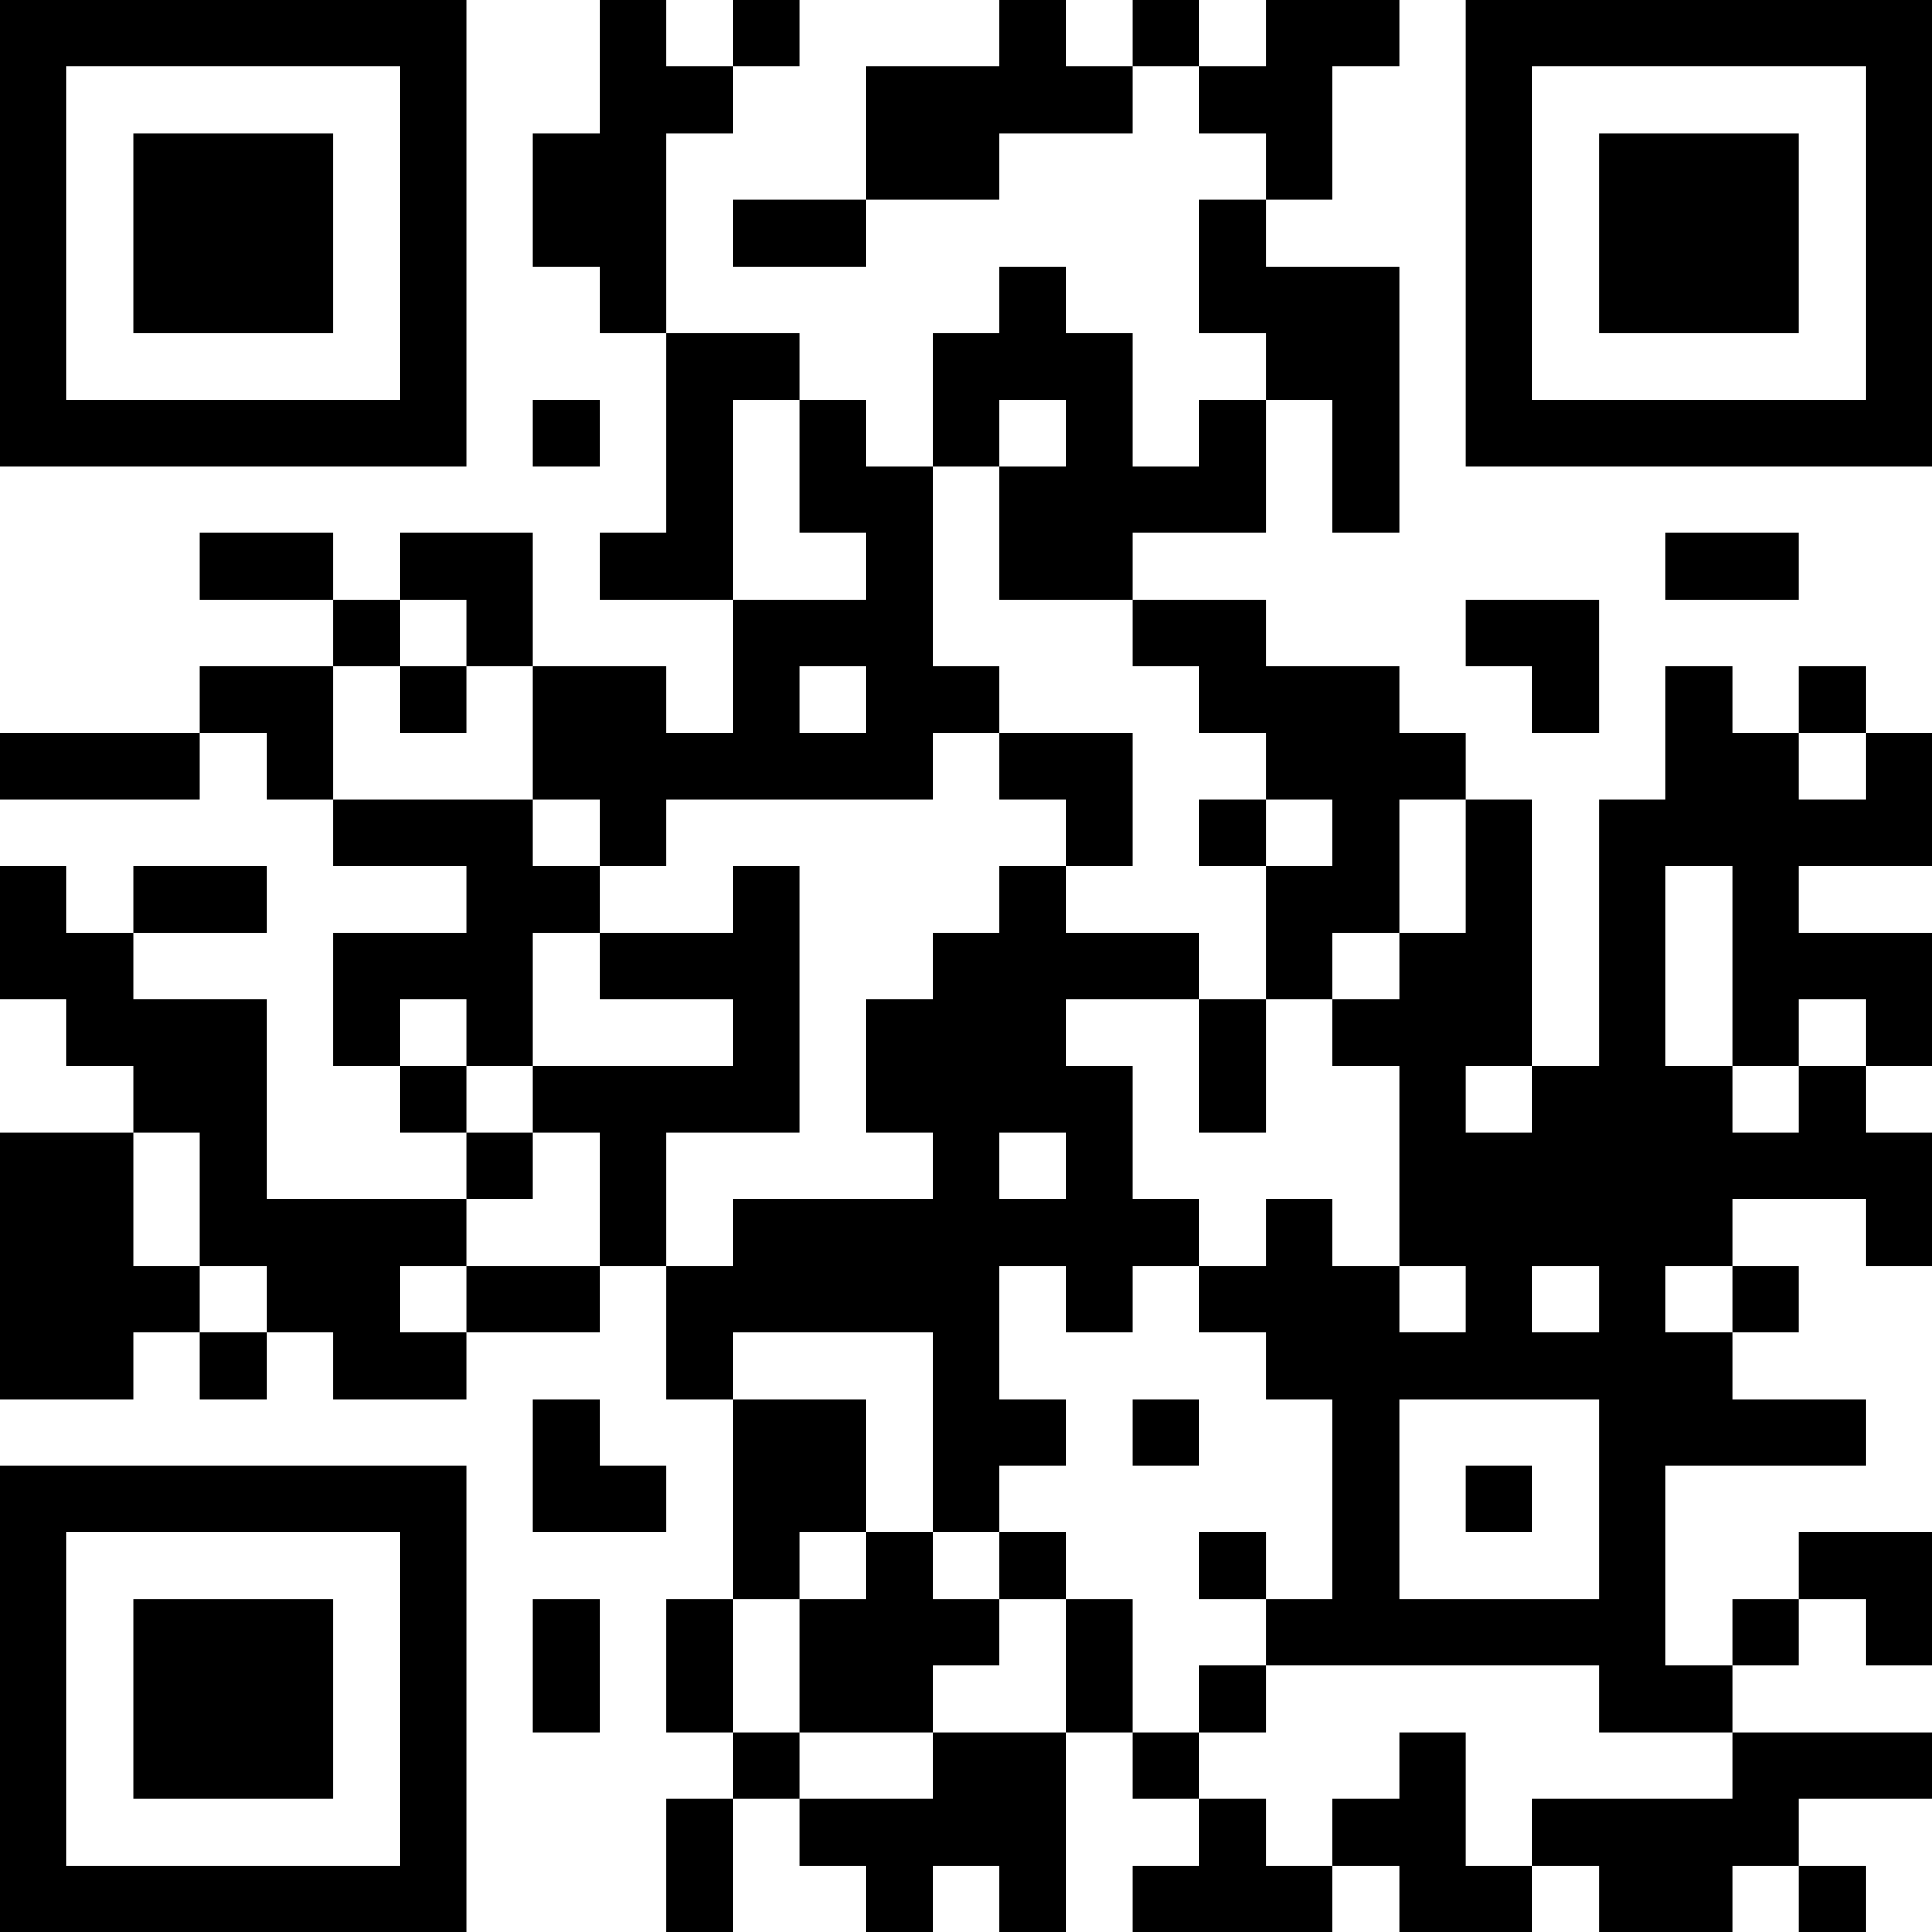 <?xml version="1.0" encoding="UTF-8"?>
<svg xmlns="http://www.w3.org/2000/svg" version="1.1" width="200" height="200" viewBox="0 0 200 200"><rect x="0" y="0" width="200" height="200" fill="#ffffff"/><g transform="scale(6.897)"><g transform="translate(0,0)"><path fill-rule="evenodd" d="M9 0L9 2L8 2L8 4L9 4L9 5L10 5L10 8L9 8L9 9L11 9L11 11L10 11L10 10L8 10L8 8L6 8L6 9L5 9L5 8L3 8L3 9L5 9L5 10L3 10L3 11L0 11L0 12L3 12L3 11L4 11L4 12L5 12L5 13L7 13L7 14L5 14L5 16L6 16L6 17L7 17L7 18L4 18L4 15L2 15L2 14L4 14L4 13L2 13L2 14L1 14L1 13L0 13L0 15L1 15L1 16L2 16L2 17L0 17L0 21L2 21L2 20L3 20L3 21L4 21L4 20L5 20L5 21L7 21L7 20L9 20L9 19L10 19L10 21L11 21L11 24L10 24L10 26L11 26L11 27L10 27L10 29L11 29L11 27L12 27L12 28L13 28L13 29L14 29L14 28L15 28L15 29L16 29L16 26L17 26L17 27L18 27L18 28L17 28L17 29L20 29L20 28L21 28L21 29L23 29L23 28L24 28L24 29L26 29L26 28L27 28L27 29L28 29L28 28L27 28L27 27L29 27L29 26L26 26L26 25L27 25L27 24L28 24L28 25L29 25L29 23L27 23L27 24L26 24L26 25L25 25L25 22L28 22L28 21L26 21L26 20L27 20L27 19L26 19L26 18L28 18L28 19L29 19L29 17L28 17L28 16L29 16L29 14L27 14L27 13L29 13L29 11L28 11L28 10L27 10L27 11L26 11L26 10L25 10L25 12L24 12L24 16L23 16L23 12L22 12L22 11L21 11L21 10L19 10L19 9L17 9L17 8L19 8L19 6L20 6L20 8L21 8L21 4L19 4L19 3L20 3L20 1L21 1L21 0L19 0L19 1L18 1L18 0L17 0L17 1L16 1L16 0L15 0L15 1L13 1L13 3L11 3L11 4L13 4L13 3L15 3L15 2L17 2L17 1L18 1L18 2L19 2L19 3L18 3L18 5L19 5L19 6L18 6L18 7L17 7L17 5L16 5L16 4L15 4L15 5L14 5L14 7L13 7L13 6L12 6L12 5L10 5L10 2L11 2L11 1L12 1L12 0L11 0L11 1L10 1L10 0ZM8 6L8 7L9 7L9 6ZM11 6L11 9L13 9L13 8L12 8L12 6ZM15 6L15 7L14 7L14 10L15 10L15 11L14 11L14 12L10 12L10 13L9 13L9 12L8 12L8 10L7 10L7 9L6 9L6 10L5 10L5 12L8 12L8 13L9 13L9 14L8 14L8 16L7 16L7 15L6 15L6 16L7 16L7 17L8 17L8 18L7 18L7 19L6 19L6 20L7 20L7 19L9 19L9 17L8 17L8 16L11 16L11 15L9 15L9 14L11 14L11 13L12 13L12 17L10 17L10 19L11 19L11 18L14 18L14 17L13 17L13 15L14 15L14 14L15 14L15 13L16 13L16 14L18 14L18 15L16 15L16 16L17 16L17 18L18 18L18 19L17 19L17 20L16 20L16 19L15 19L15 21L16 21L16 22L15 22L15 23L14 23L14 20L11 20L11 21L13 21L13 23L12 23L12 24L11 24L11 26L12 26L12 27L14 27L14 26L16 26L16 24L17 24L17 26L18 26L18 27L19 27L19 28L20 28L20 27L21 27L21 26L22 26L22 28L23 28L23 27L26 27L26 26L24 26L24 25L19 25L19 24L20 24L20 21L19 21L19 20L18 20L18 19L19 19L19 18L20 18L20 19L21 19L21 20L22 20L22 19L21 19L21 16L20 16L20 15L21 15L21 14L22 14L22 12L21 12L21 14L20 14L20 15L19 15L19 13L20 13L20 12L19 12L19 11L18 11L18 10L17 10L17 9L15 9L15 7L16 7L16 6ZM25 8L25 9L27 9L27 8ZM22 9L22 10L23 10L23 11L24 11L24 9ZM6 10L6 11L7 11L7 10ZM12 10L12 11L13 11L13 10ZM15 11L15 12L16 12L16 13L17 13L17 11ZM27 11L27 12L28 12L28 11ZM18 12L18 13L19 13L19 12ZM25 13L25 16L26 16L26 17L27 17L27 16L28 16L28 15L27 15L27 16L26 16L26 13ZM18 15L18 17L19 17L19 15ZM22 16L22 17L23 17L23 16ZM2 17L2 19L3 19L3 20L4 20L4 19L3 19L3 17ZM15 17L15 18L16 18L16 17ZM23 19L23 20L24 20L24 19ZM25 19L25 20L26 20L26 19ZM8 21L8 23L10 23L10 22L9 22L9 21ZM17 21L17 22L18 22L18 21ZM21 21L21 24L24 24L24 21ZM22 22L22 23L23 23L23 22ZM13 23L13 24L12 24L12 26L14 26L14 25L15 25L15 24L16 24L16 23L15 23L15 24L14 24L14 23ZM18 23L18 24L19 24L19 23ZM8 24L8 26L9 26L9 24ZM18 25L18 26L19 26L19 25ZM0 0L0 7L7 7L7 0ZM1 1L1 6L6 6L6 1ZM2 2L2 5L5 5L5 2ZM22 0L22 7L29 7L29 0ZM23 1L23 6L28 6L28 1ZM24 2L24 5L27 5L27 2ZM0 22L0 29L7 29L7 22ZM1 23L1 28L6 28L6 23ZM2 24L2 27L5 27L5 24Z" fill="#000000"/></g></g></svg>
